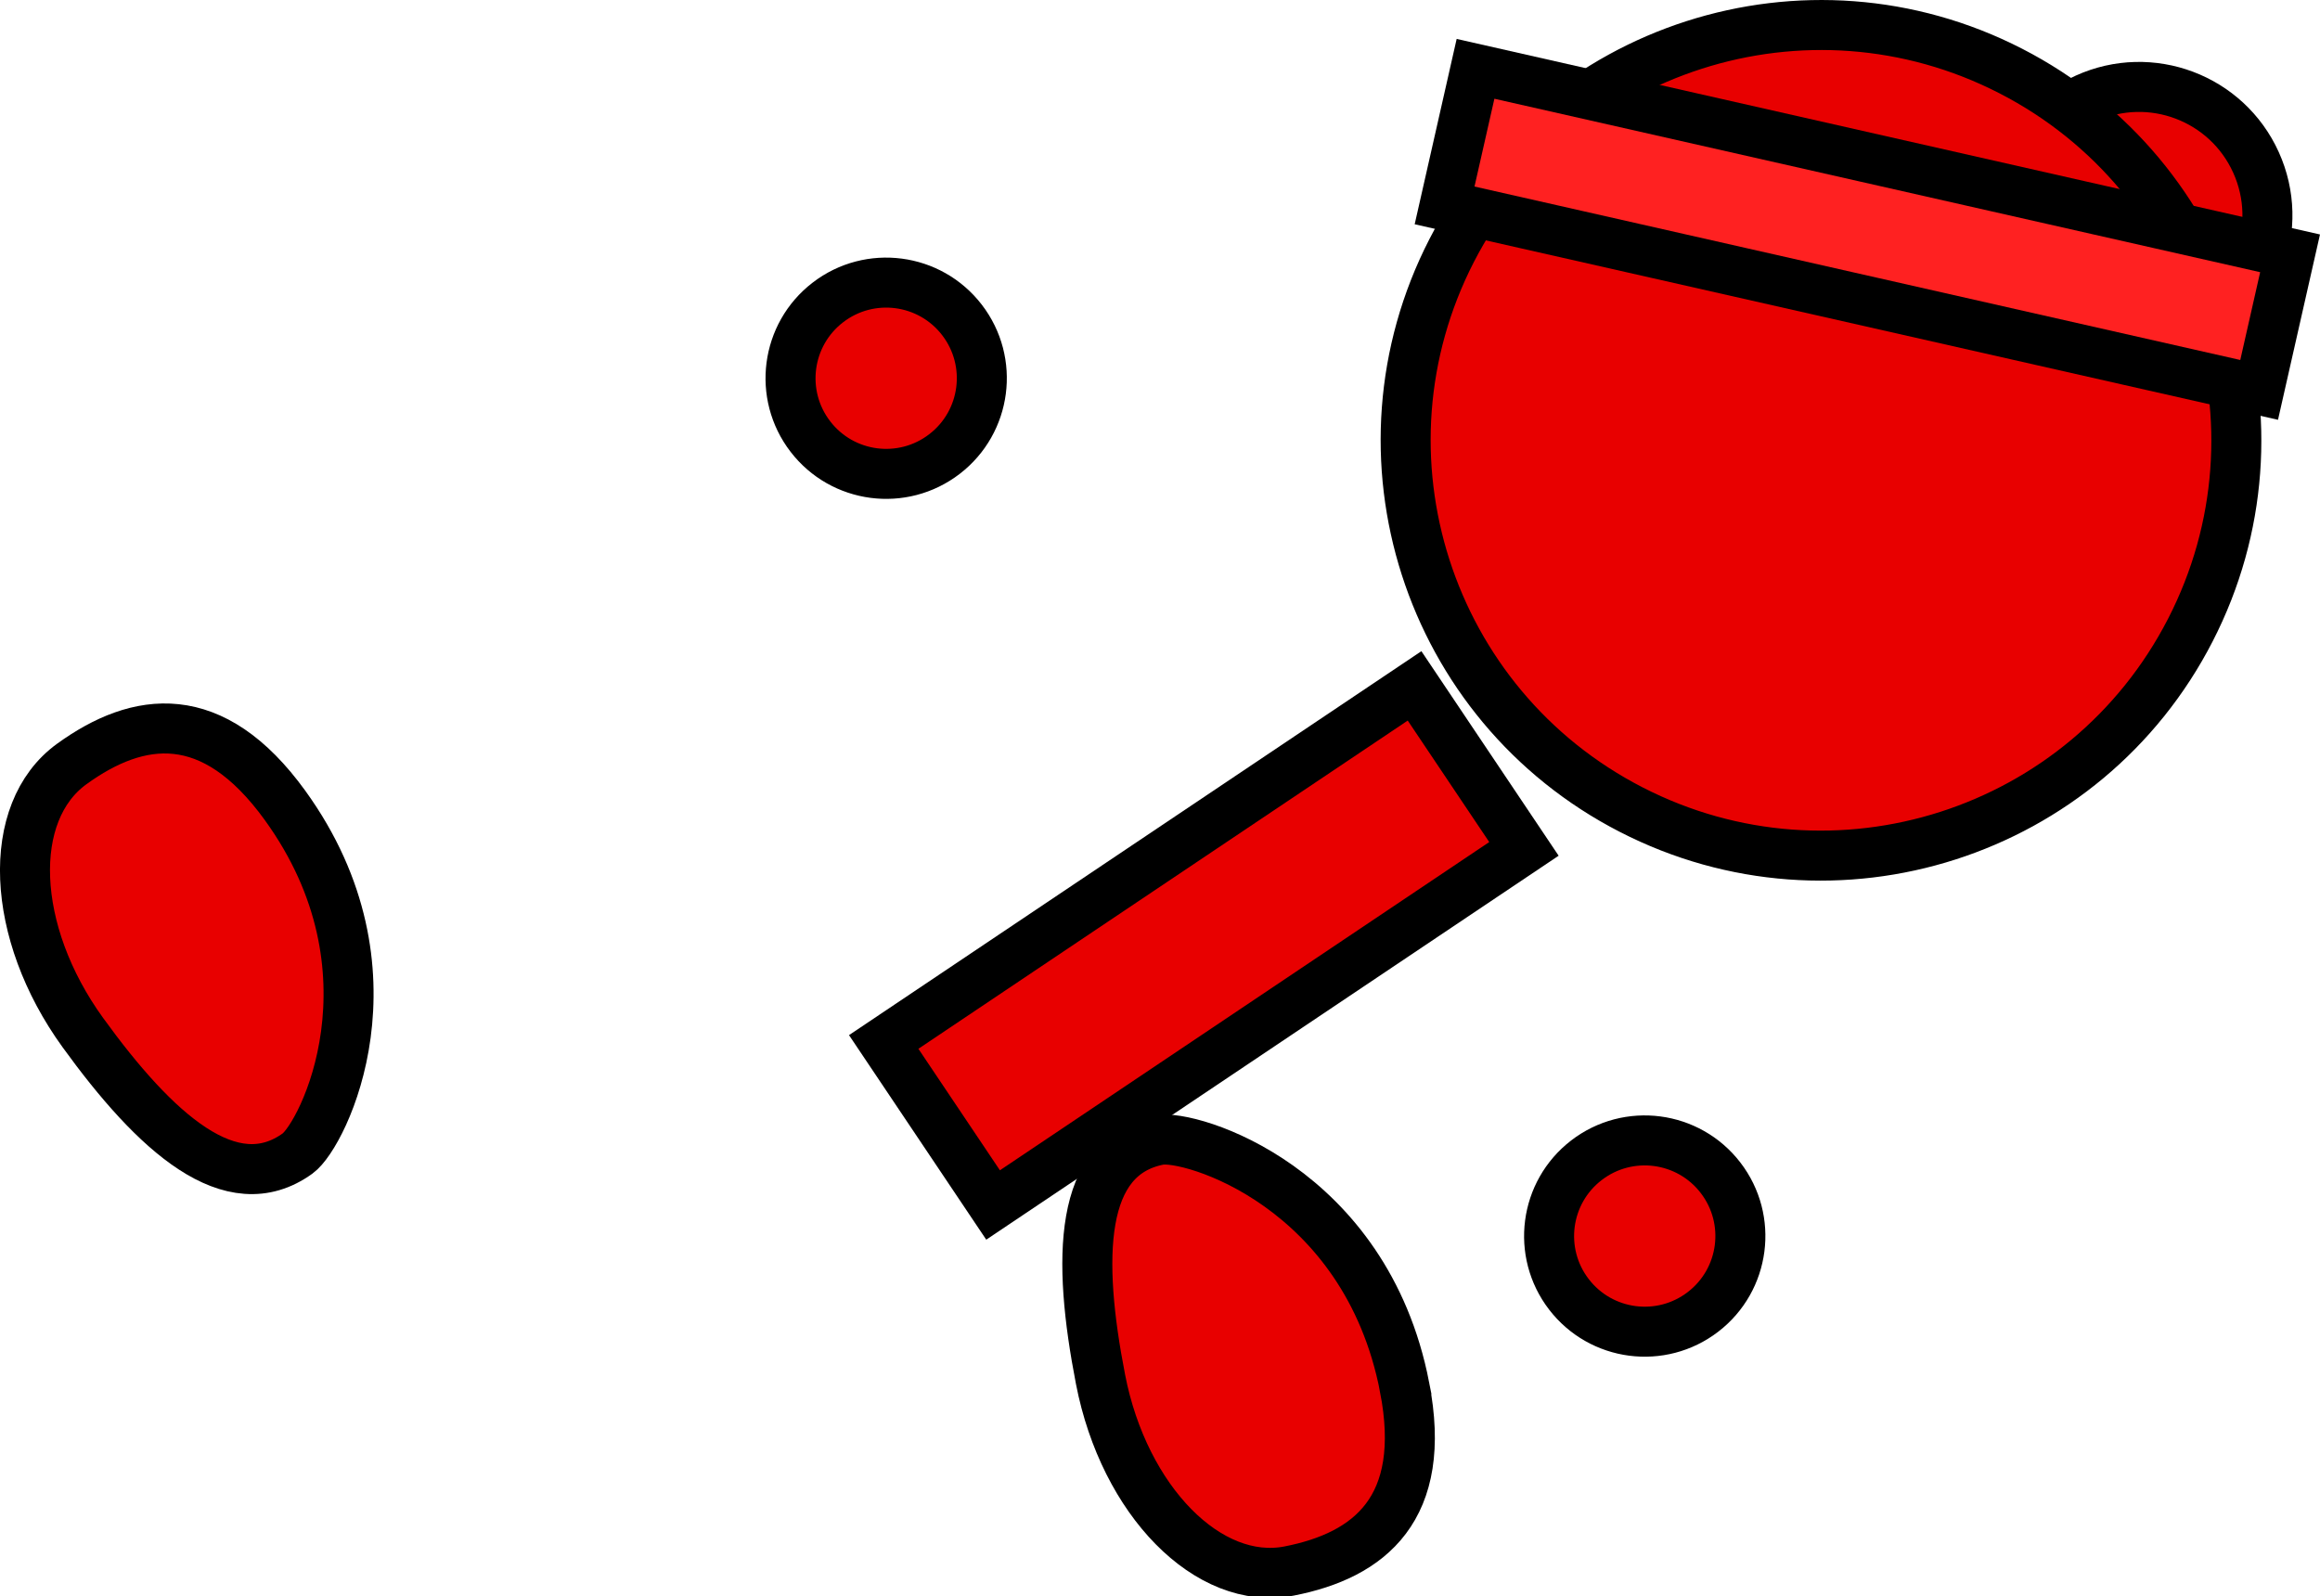 <svg version="1.1" xmlns="http://www.w3.org/2000/svg" xmlns:xlink="http://www.w3.org/1999/xlink" width="92.781" height="63.834" viewBox="0,0,92.781,63.834"><g transform="translate(-198.908,-164.163)"><g data-paper-data="{&quot;isPaintingLayer&quot;:true}" fill-rule="nonzero" stroke="#000000" stroke-width="2" stroke-linejoin="miter" stroke-miterlimit="10" stroke-dasharray="" stroke-dashoffset="0" style="mix-blend-mode: normal"><path d="M255.079,219.638c0.946,4.856 -1.397,6.732 -4.616,7.359c-3.219,0.627 -6.596,-2.801 -7.541,-7.657c-0.946,-4.856 -0.881,-8.955 2.338,-9.582c1.243,-0.242 8.258,1.862 9.82,9.879z" data-paper-data="{&quot;index&quot;:null}" fill="#e80000" stroke-linecap="butt"/><path d="M210.307,196.375c4.787,6.618 1.531,13.178 0.504,13.921c-2.657,1.922 -5.694,-0.831 -8.594,-4.84c-2.9,-4.009 -3.096,-8.816 -0.438,-10.738c2.657,-1.922 5.628,-2.351 8.528,1.657z" data-paper-data="{&quot;index&quot;:null}" fill="#e80000" stroke-linecap="butt"/><path d="M279.576,170.21c0,0 2.31,2.012 3.468,3.688c0.918,1.328 2.93,5.57 2.93,5.57" data-paper-data="{&quot;index&quot;:null}" fill="none" stroke-linecap="round"/><path d="M282.336,168.097c2.583,-1.169 5.624,-0.022 6.793,2.561c1.169,2.583 0.022,5.624 -2.561,6.793c-2.583,1.169 -5.624,0.022 -6.793,-2.561c-1.169,-2.583 -0.022,-5.624 2.561,-6.793z" data-paper-data="{&quot;index&quot;:null}" fill="#e80000" stroke-linecap="butt"/><path d="M256.962,174.184c4.192,-8.158 14.204,-11.373 22.361,-7.181c8.158,4.192 11.373,14.204 7.181,22.361c-4.192,8.158 -14.204,11.373 -22.361,7.181c-8.158,-4.192 -11.373,-14.204 -7.181,-22.361z" fill="#e80000" stroke-linecap="butt"/><path d="M234.249,205.837l21.23,-14.242l4.374,6.52l-21.23,14.242z" fill="#e80000" stroke-linecap="butt"/><path d="M256.68,172.378l1.237,-5.462l32.575,7.379l-1.237,5.462z" fill="#ff2121" stroke-linecap="butt"/><path d="M236.679,182.323c-1.675,1.288 -4.076,0.974 -5.363,-0.701c-1.288,-1.675 -0.974,-4.076 0.701,-5.363c1.675,-1.288 4.076,-0.974 5.363,0.701c1.288,1.675 0.974,4.076 -0.701,5.363z" data-paper-data="{&quot;index&quot;:null}" fill="#e80000" stroke-linecap="butt"/><path d="M267.015,216.632c-1.675,1.288 -4.076,0.974 -5.363,-0.701c-1.288,-1.675 -0.974,-4.076 0.701,-5.363c1.675,-1.288 4.076,-0.974 5.363,0.701c1.288,1.675 0.974,4.076 -0.701,5.363z" data-paper-data="{&quot;index&quot;:null}" fill="#e80000" stroke-linecap="butt"/></g></g></svg>